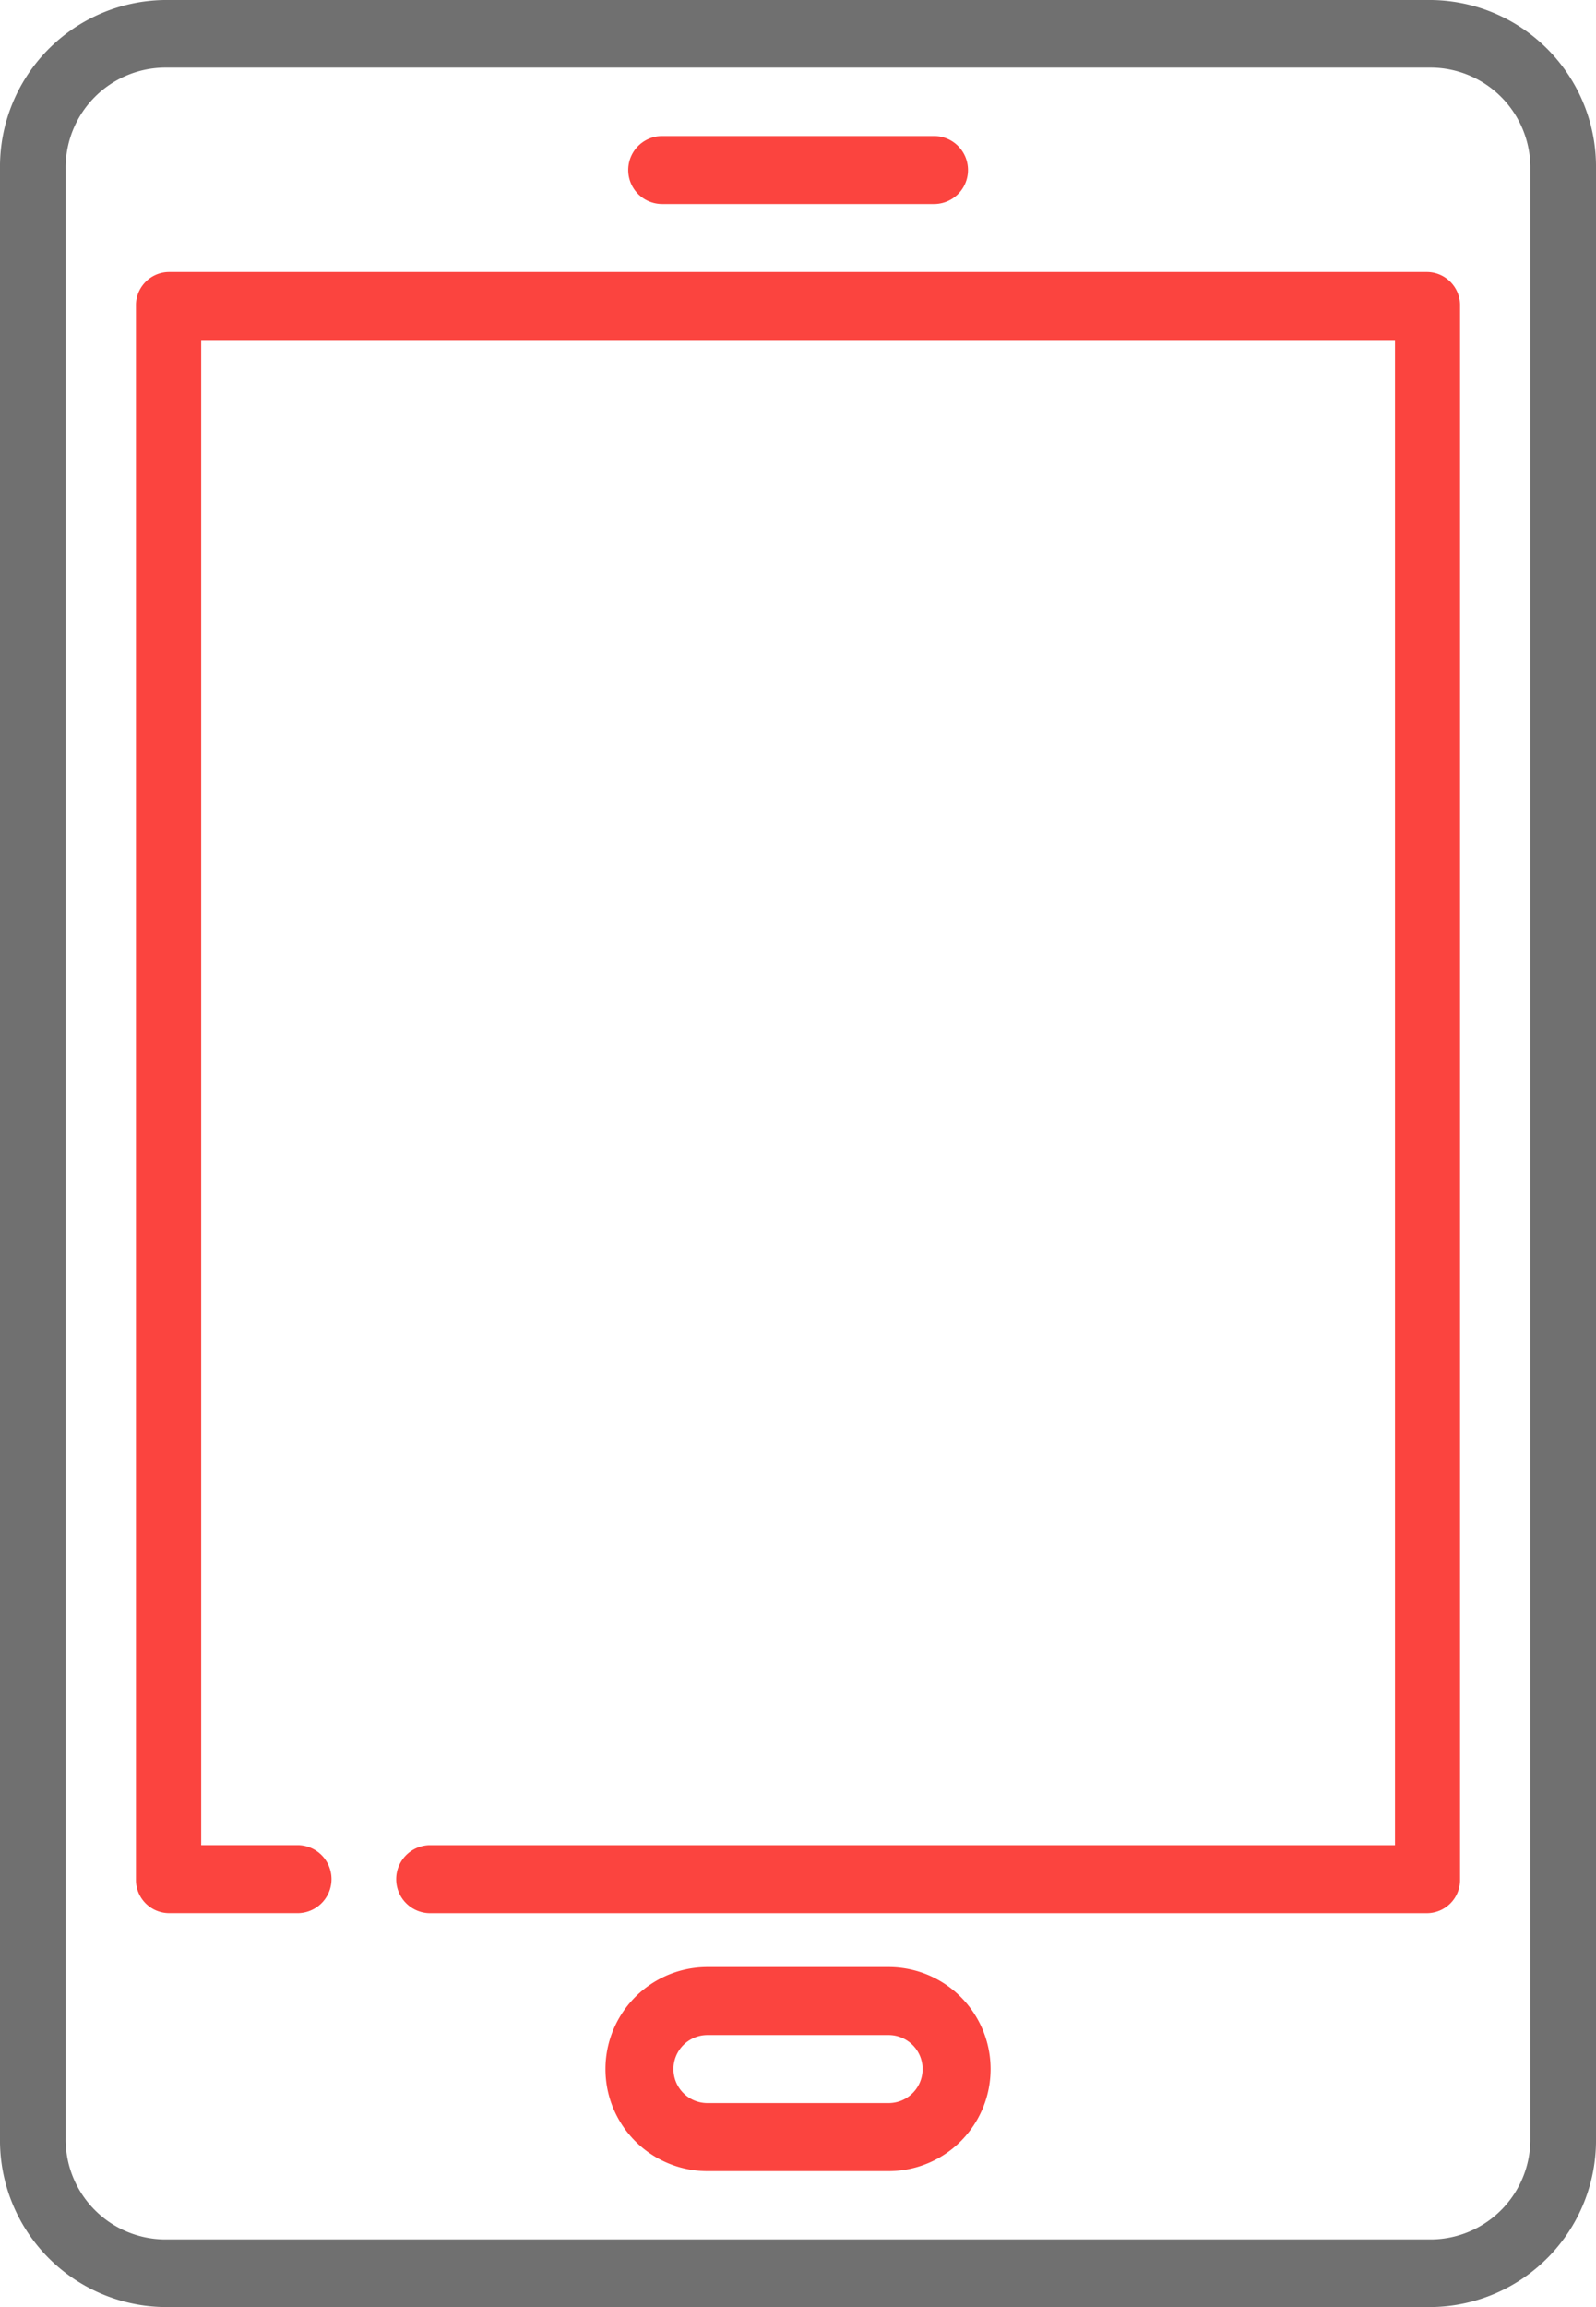 <svg width="36px" height="52px" xmlns="http://www.w3.org/2000/svg" id="tablet" viewBox="0 0 36 52">
    <defs>
        <style>
            .cls-1{fill:#717171}.cls-2{fill:#fb443f}
        </style>
    </defs>
    <g id="Group_162" data-name="Group 162">
        <g id="Group_161" data-name="Group 161">
            <path id="Path_203" d="M105.8 0H77.2a3.759 3.759 0 0 0-3.7 3.809v44.382A3.759 3.759 0 0 0 77.2 52h28.6a3.759 3.759 0 0 0 3.7-3.809V3.809A3.759 3.759 0 0 0 105.8 0zm2.219 48.191a2.255 2.255 0 0 1-2.219 2.285H77.2a2.255 2.255 0 0 1-2.219-2.285V3.809A2.255 2.255 0 0 1 77.2 1.523h28.6a2.255 2.255 0 0 1 2.219 2.285z" style="fill:#707070" data-name="Path 203" transform="translate(-73.5)"/>
        </g>
    </g>
    <g id="Group_164" data-name="Group 164" transform="translate(3.066 6.131)">
        <g id="Group_163" data-name="Group 163">
            <path id="Path_204" d="M132.634 60h-28.4a.751.751 0 0 0-.734.766v35.458a.751.751 0 0 0 .734.766h2.938a.767.767 0 0 0 0-1.533h-2.2V61.533H131.9v33.925h-21.79a.767.767 0 0 0 0 1.533h22.524a.751.751 0 0 0 .734-.766V60.766a.751.751 0 0 0-.734-.766z" style="fill:#fb443f" data-name="Path 204" transform="translate(-103.5 -60)"/>
        </g>
    </g>
    <g id="Group_166" data-name="Group 166" transform="translate(14.168 3.066)">
        <g id="Group_165" data-name="Group 165">
            <path id="Path_205" d="M225.4 30h-6.131a.766.766 0 1 0 0 1.533h6.131a.766.766 0 1 0 0-1.533z" style="fill:#fb443f" data-name="Path 205" transform="translate(-218.5 -30)"/>
        </g>
    </g>
    <g id="Group_168" data-name="Group 168" transform="translate(13.657 44.336)">
        <g id="Group_167" data-name="Group 167">
            <path id="Path_206" d="M219.886 437H215.8a2.3 2.3 0 0 0 0 4.6h4.087a2.3 2.3 0 0 0 0-4.6zm0 3.066H215.8a.766.766 0 0 1 0-1.533h4.087a.766.766 0 0 1 0 1.533z" style="fill:#fb443f" data-name="Path 206" transform="translate(-213.5 -437)"/>
        </g>
    </g>
</svg>
